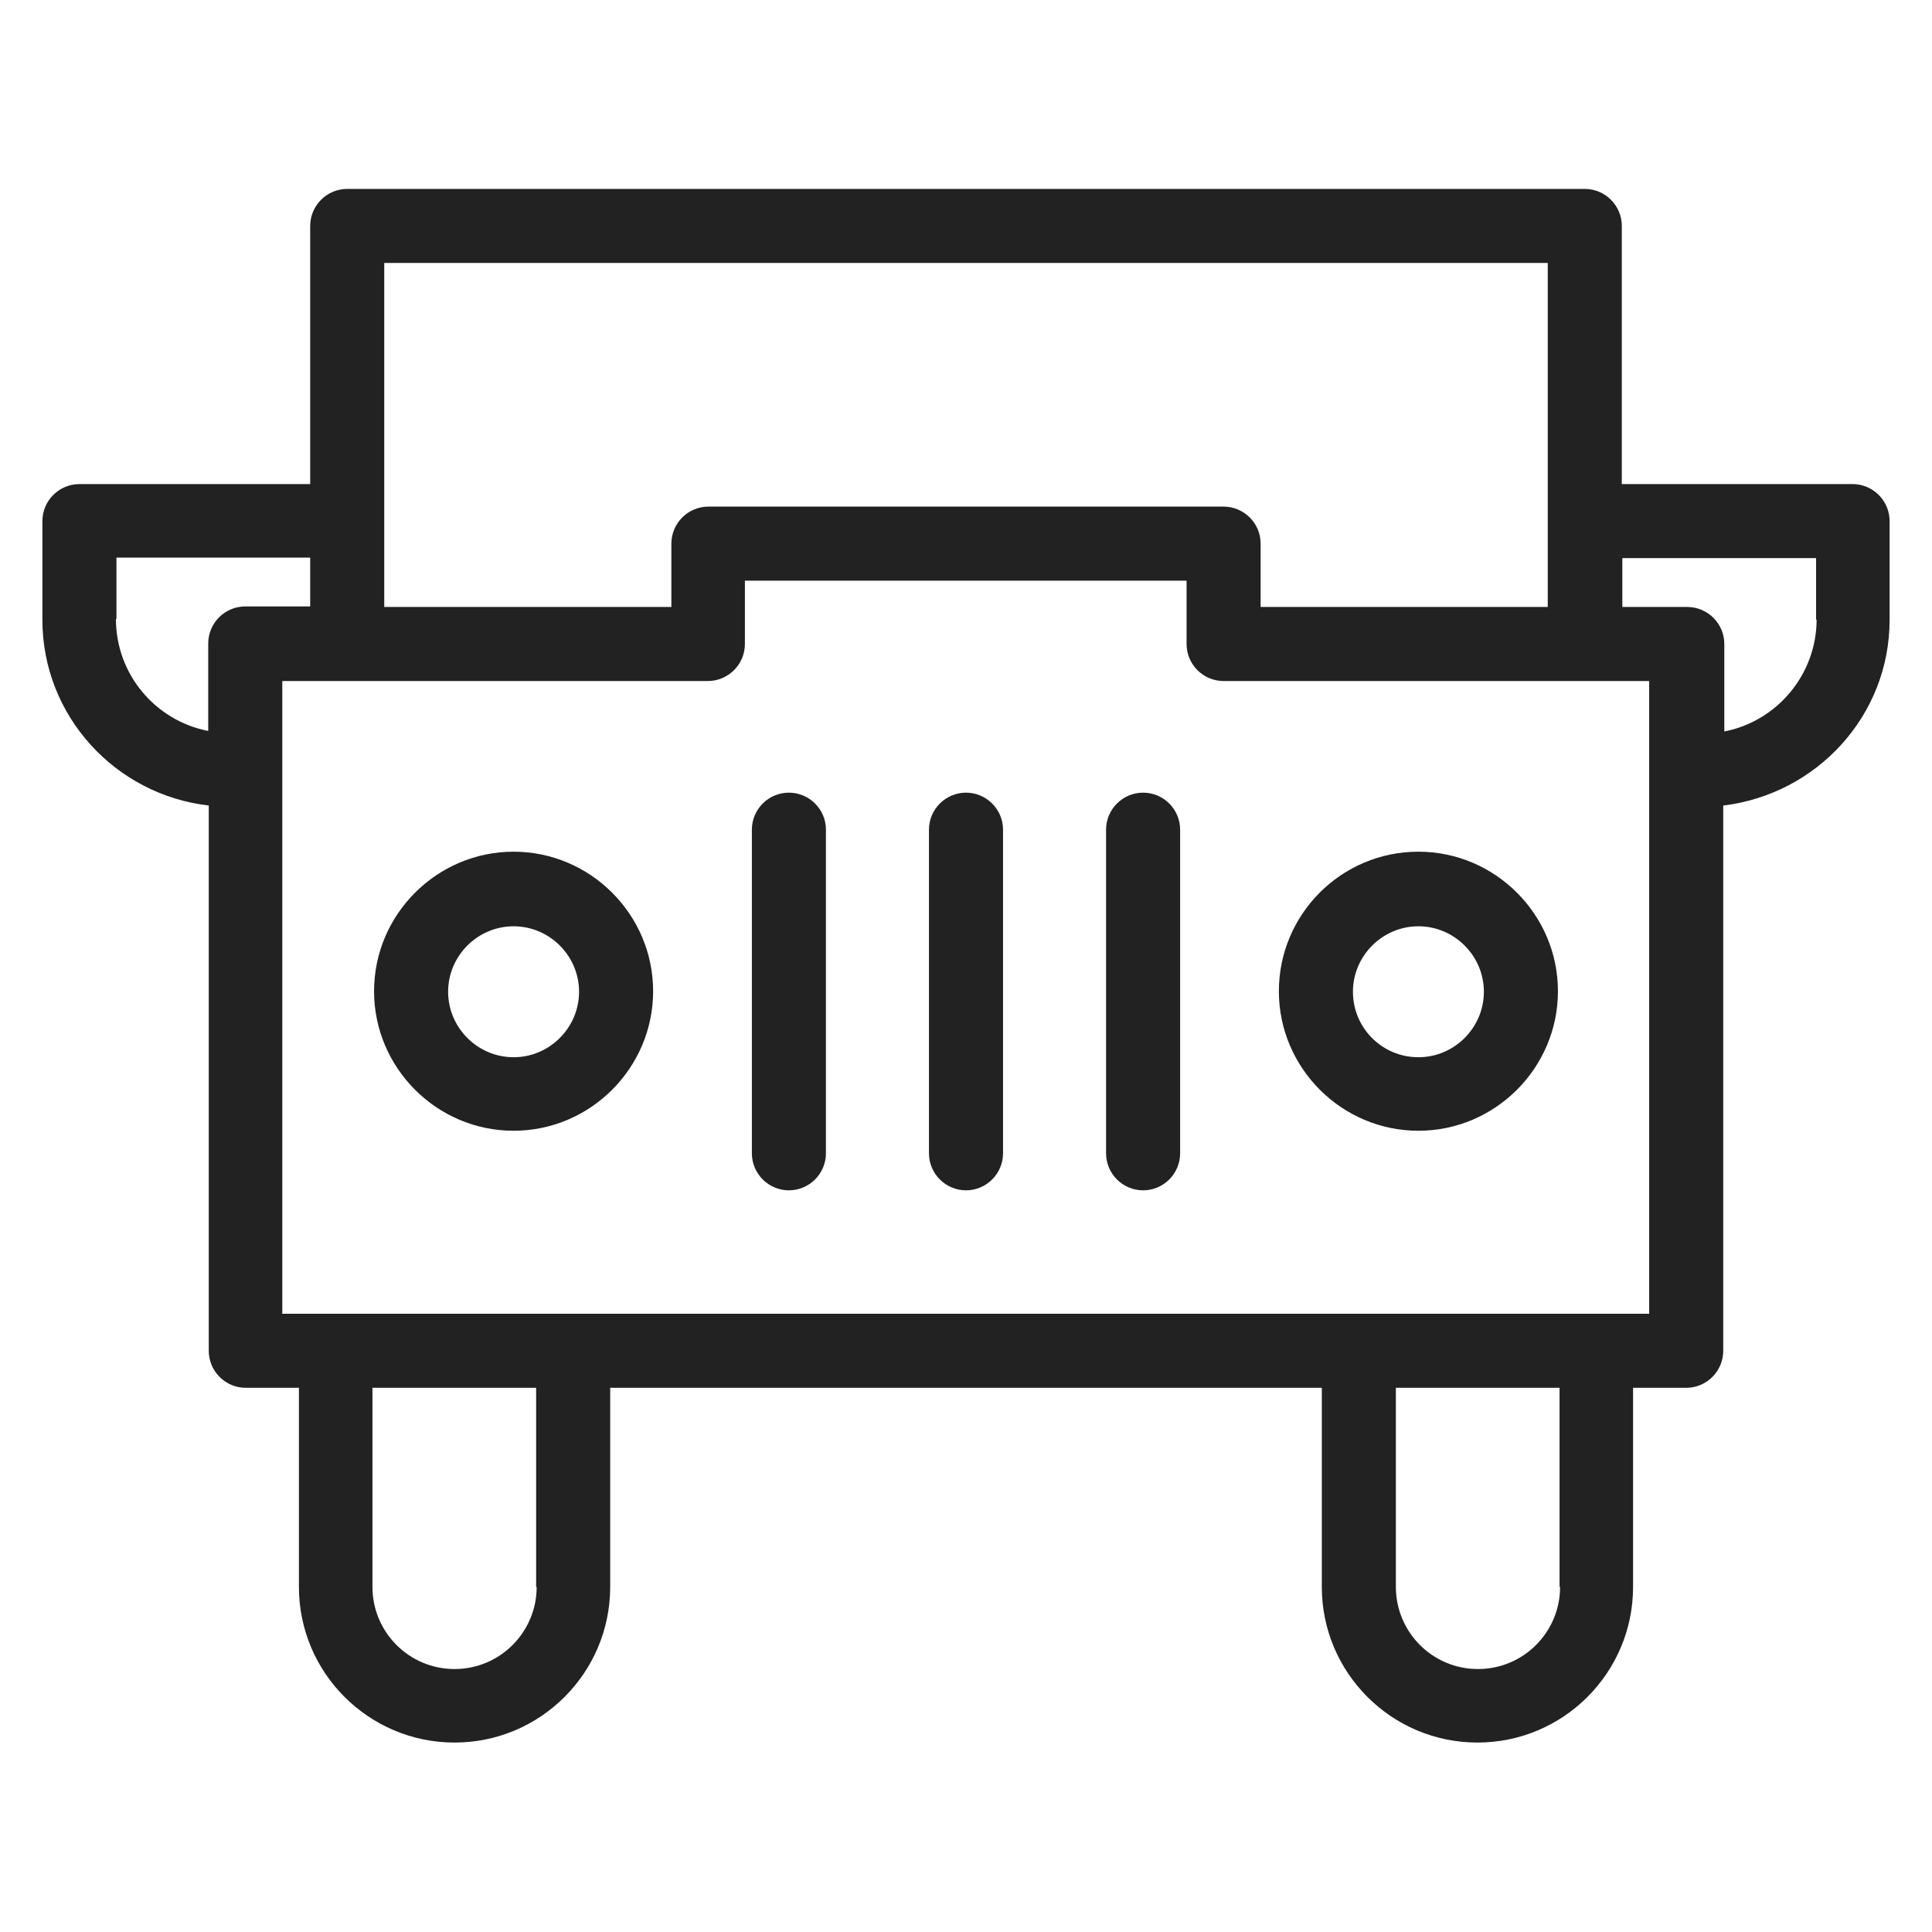 <svg width="36" height="36" viewBox="0 0 36 36" fill="none" xmlns="http://www.w3.org/2000/svg">
<g id="truck front_M 1">
<g id="Group">
<path id="Vector" d="M34.52 9.02H30.22V4.21C30.22 3.83 29.91 3.52 29.53 3.52H6.47C6.09 3.52 5.78 3.83 5.78 4.21V9.02H1.48C1.1 9.02 0.79 9.33 0.79 9.71V11.55C0.79 13.34 2.15 14.81 3.89 15.01V25.17C3.89 25.55 4.2 25.86 4.58 25.86H5.57V29.57C5.57 31.17 6.87 32.47 8.47 32.47C10.07 32.47 11.37 31.17 11.37 29.57V25.86H24.63V29.57C24.63 31.17 25.93 32.47 27.53 32.47C29.13 32.47 30.43 31.17 30.43 29.57V25.86H31.42C31.8 25.86 32.11 25.55 32.11 25.17V15.01C33.85 14.8 35.21 13.34 35.21 11.55V9.71C35.21 9.33 34.9 9.02 34.52 9.02V9.02ZM28.84 4.9V11.31H23.49V10.13C23.49 9.75 23.18 9.44 22.8 9.44H13.2C12.82 9.44 12.51 9.75 12.51 10.13V11.31H7.16V4.9H28.84V4.9ZM2.17 11.54V10.39H5.78V11.3H4.57C4.19 11.3 3.88 11.61 3.88 11.99V13.62C2.9 13.43 2.16 12.57 2.16 11.53L2.17 11.54ZM10 29.57C10 30.41 9.32 31.1 8.47 31.1C7.62 31.1 6.94 30.41 6.94 29.57V25.86H9.99V29.57H10ZM29.07 29.57C29.07 30.41 28.39 31.1 27.54 31.1C26.69 31.1 26.01 30.41 26.01 29.57V25.86H29.06V29.57H29.07ZM30.75 24.48H5.26V12.69H13.19C13.57 12.69 13.88 12.38 13.88 12V10.82H22.11V12C22.11 12.38 22.42 12.69 22.8 12.69H30.73V24.49L30.75 24.48ZM33.85 11.54C33.85 12.57 33.11 13.44 32.13 13.63V12C32.13 11.62 31.82 11.31 31.44 11.31H30.23V10.4H33.84V11.55L33.85 11.54Z" fill="#222222"/>
<path id="Vector_2" d="M9.57 15.87C8.14 15.87 6.97 17.04 6.97 18.47C6.97 19.9 8.14 21.07 9.57 21.07C11 21.07 12.17 19.9 12.17 18.47C12.17 17.04 11 15.87 9.57 15.87ZM9.57 19.7C8.9 19.7 8.35 19.15 8.35 18.48C8.35 17.81 8.9 17.26 9.57 17.26C10.24 17.26 10.79 17.81 10.79 18.48C10.79 19.15 10.24 19.7 9.57 19.7Z" fill="#222222"/>
<path id="Vector_3" d="M26.43 15.87C24.99 15.87 23.83 17.04 23.83 18.47C23.83 19.9 25 21.07 26.43 21.07C27.86 21.07 29.03 19.9 29.03 18.47C29.03 17.04 27.86 15.87 26.43 15.87ZM26.43 19.7C25.75 19.7 25.21 19.15 25.21 18.48C25.21 17.81 25.76 17.26 26.43 17.26C27.1 17.26 27.65 17.81 27.65 18.48C27.65 19.15 27.1 19.7 26.43 19.7Z" fill="#222222"/>
<path id="Vector_4" d="M14.7 14.77C14.32 14.77 14.01 15.08 14.01 15.46V21.49C14.01 21.87 14.32 22.18 14.7 22.18C15.08 22.18 15.39 21.87 15.39 21.49V15.46C15.39 15.08 15.08 14.77 14.7 14.77V14.77Z" fill="#222222"/>
<path id="Vector_5" d="M18 14.77C17.62 14.77 17.31 15.08 17.31 15.46V21.49C17.31 21.87 17.62 22.18 18 22.18C18.38 22.18 18.69 21.87 18.69 21.49V15.46C18.69 15.08 18.38 14.77 18 14.77V14.77Z" fill="#222222"/>
<path id="Vector_6" d="M21.3 14.77C20.92 14.77 20.61 15.08 20.61 15.46V21.49C20.61 21.87 20.92 22.18 21.3 22.18C21.68 22.18 21.99 21.87 21.99 21.49V15.46C21.99 15.08 21.68 14.77 21.3 14.77V14.77Z" fill="#222222"/>
</g>
</g>
</svg>
